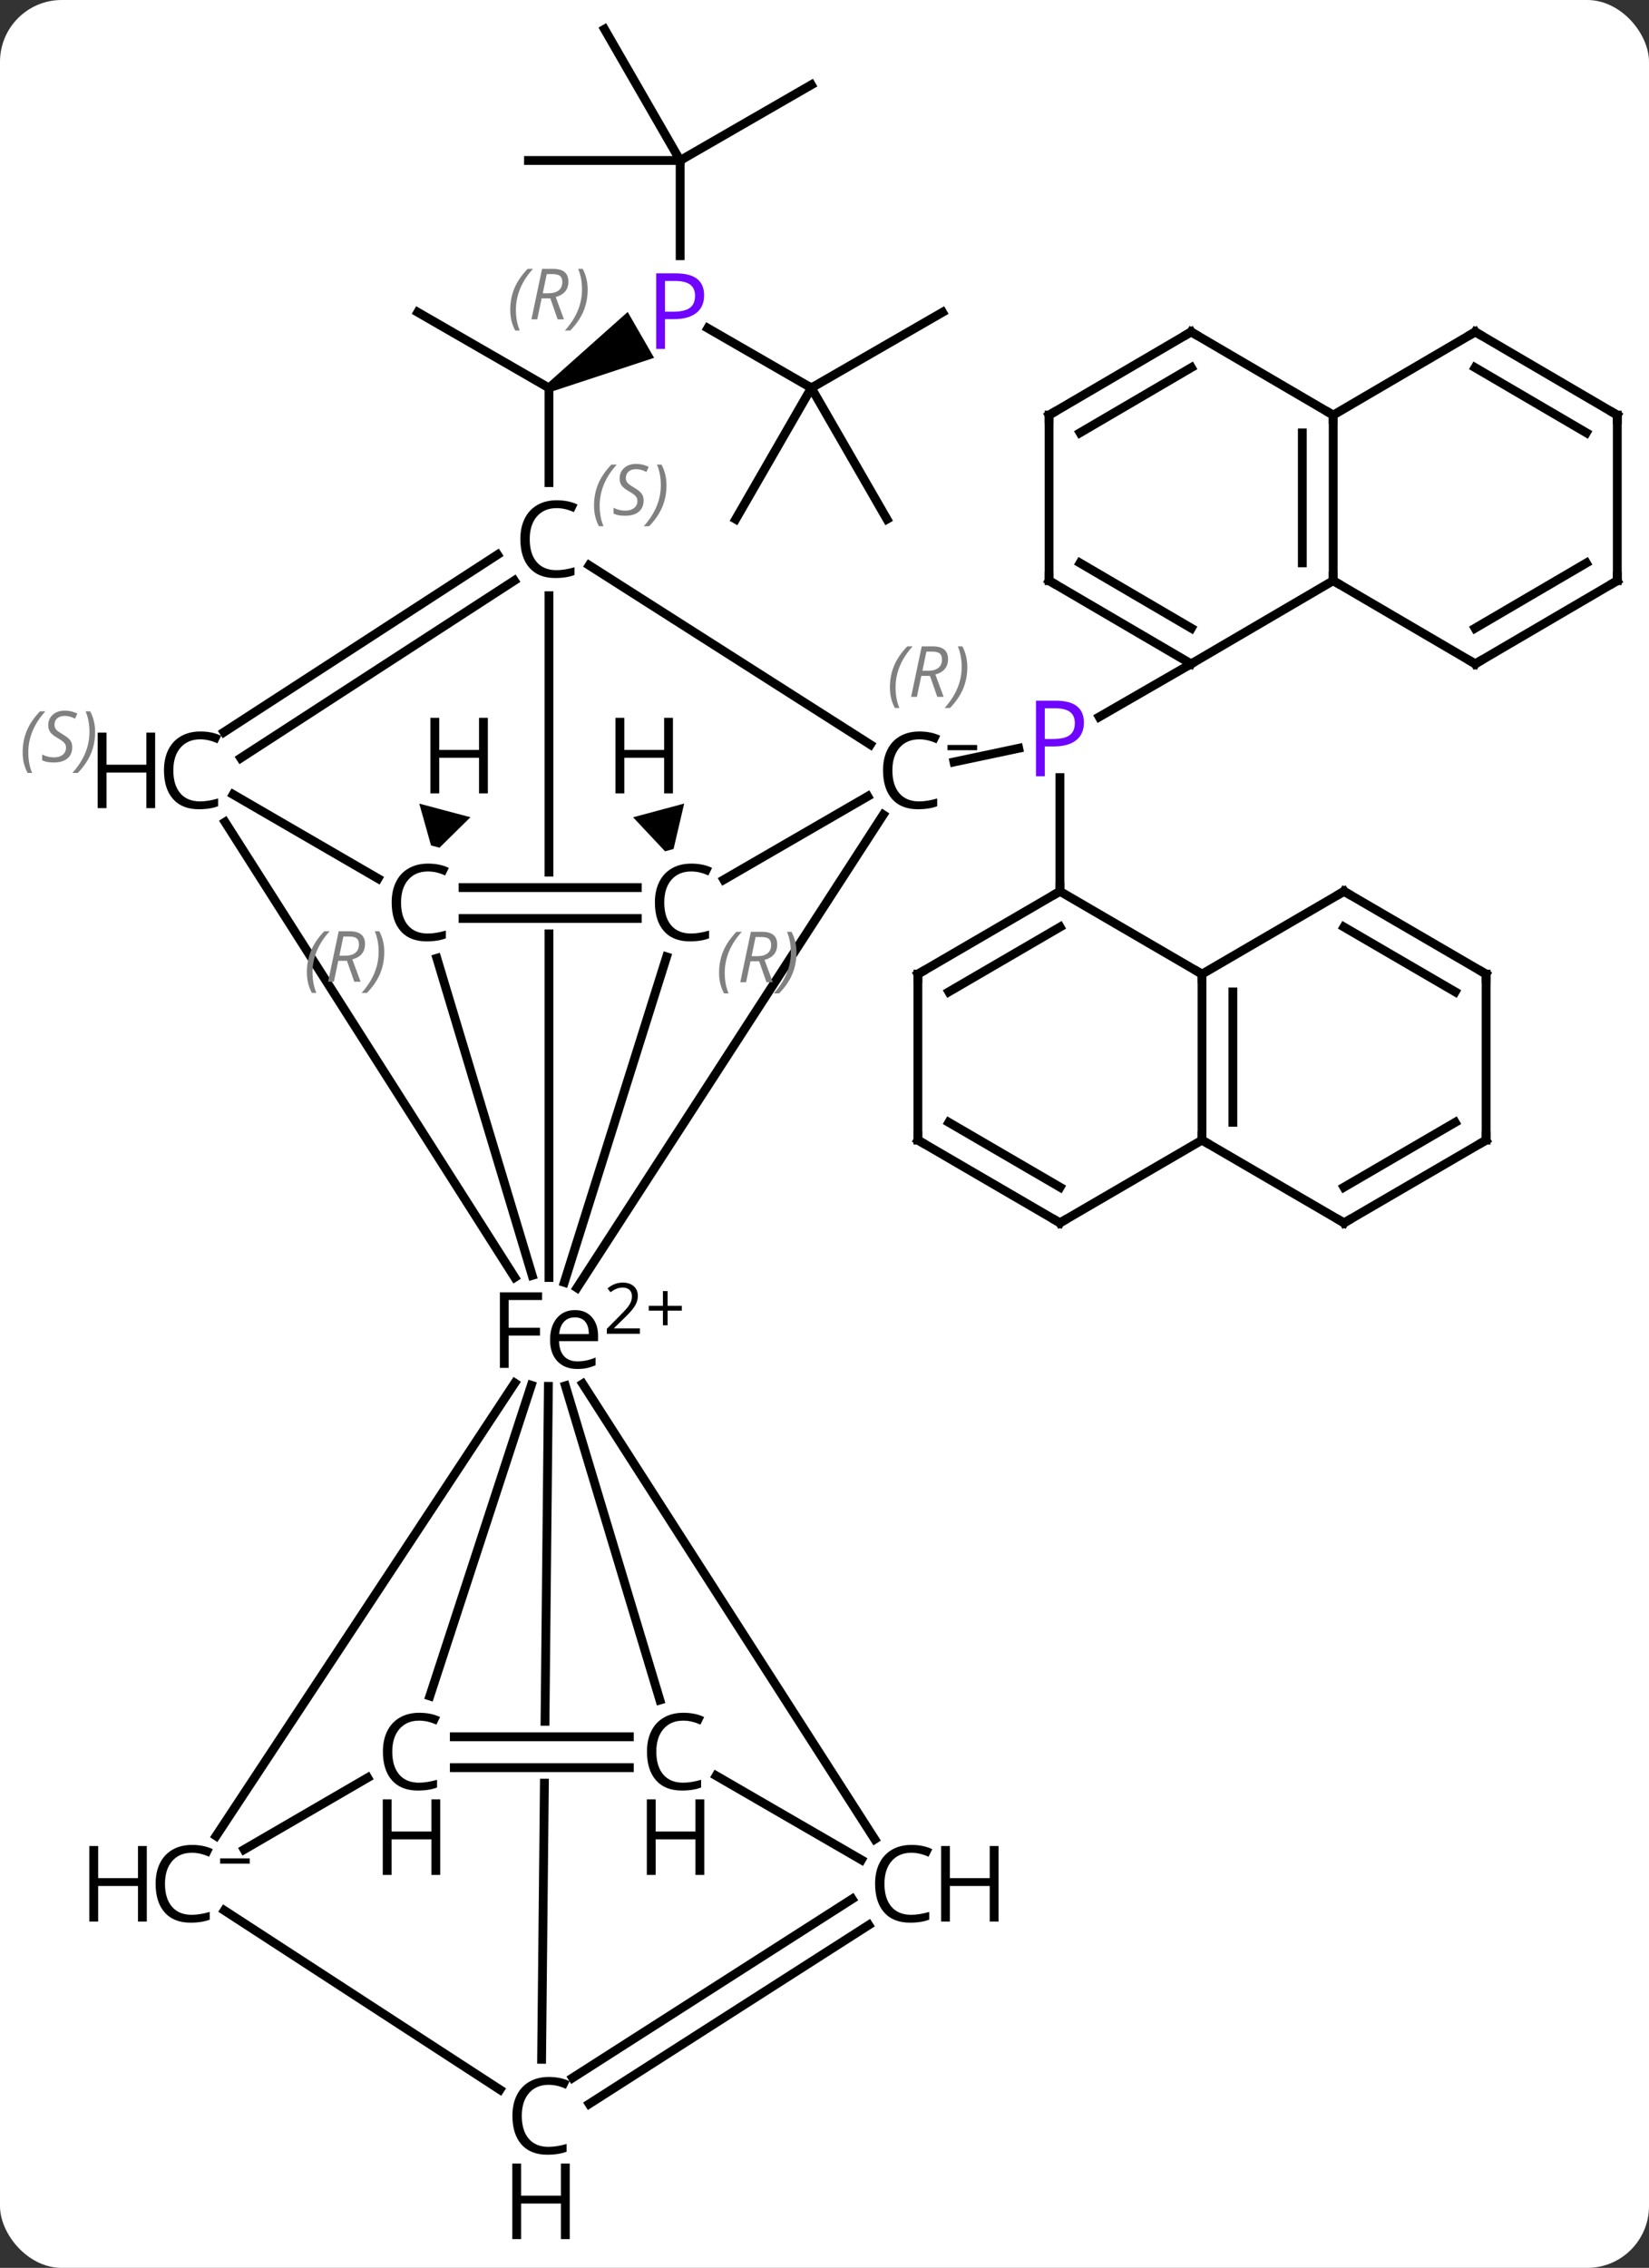 <svg width="187" viewBox="0 0 187 257" style="fill-opacity:1; color-rendering:auto; color-interpolation:auto; text-rendering:auto; stroke:black; stroke-linecap:square; stroke-miterlimit:10; shape-rendering:auto; stroke-opacity:1; fill:black; stroke-dasharray:none; font-weight:normal; stroke-width:1; font-family:'Open Sans'; font-style:normal; stroke-linejoin:miter; font-size:12; stroke-dashoffset:0; image-rendering:auto;" height="257" class="cas-substance-image" xmlns:xlink="http://www.w3.org/1999/xlink" xmlns="http://www.w3.org/2000/svg"><rect x="0" y="0" width="187" height="257" fill="#333333" stroke="none"/><svg class="cas-substance-single-component"><rect y="0" x="0" width="187" stroke="none" ry="7" rx="7" height="257" fill="white" class="cas-substance-group"/><svg y="0" x="0" width="187" viewBox="0 0 187 257" style="fill:black;" height="257" class="cas-substance-single-component-image"><svg><g><clipPath id="clipPath_ca65447a64c242b7805dd51991a60b101" clipPathUnits="userSpaceOnUse"><path d="M-769.741 -580.666 L-769.741 -574.666 L-807.091 -574.666 L-807.091 -580.666 ZM-808.747 -622.59 L-808.747 -525.398 L-768.747 -525.398 L-768.747 -622.59 Z"/></clipPath><clipPath id="clipPath_ca65447a64c242b7805dd51991a60b102" clipPathUnits="userSpaceOnUse"><path d="M-770.641 -484.436 L-770.641 -478.436 L-808.086 -478.436 L-808.086 -484.436 ZM-808.708 -533.1 L-809.684 -436.62 L-769.687 -436.215 L-768.711 -532.696 L-808.708 -533.1 Z"/></clipPath><g transform="translate(851,680)" style="text-rendering:geometricPrecision; color-rendering:optimizeQuality; color-interpolation:linearRGB; stroke-linecap:butt; image-rendering:optimizeQuality;"><line y2="-593.654" y1="-595.204" x2="-742.816" x1="-735.476" style="fill:none;"/><line y2="-578.993" y1="-591.881" x2="-730.801" x1="-730.801" style="fill:none;"/><line y2="-604.768" y1="-598.758" x2="-715.923" x1="-726.349" style="fill:none;"/><path style="stroke:none;" d="M-788.498 -635.606 L-788.997 -636.472 L-779.819 -644.648 L-776.823 -639.45 Z"/><line y2="-644.615" y1="-636.039" x2="-803.625" x1="-788.747" style="fill:none;"/><line y2="-625.309" y1="-636.039" x2="-788.747" x1="-788.747" style="fill:none;"/><line y2="-636.039" y1="-642.809" x2="-758.992" x1="-770.737" style="fill:none;"/><line y2="-661.814" y1="-651.021" x2="-773.87" x1="-773.87" style="fill:none;"/><line y2="-644.615" y1="-636.039" x2="-744.115" x1="-758.992" style="fill:none;"/><line y2="-621.162" y1="-636.039" x2="-750.416" x1="-758.992" style="fill:none;"/><line y2="-621.162" y1="-636.039" x2="-767.568" x1="-758.992" style="fill:none;"/><line y2="-670.39" y1="-661.814" x2="-758.992" x1="-773.87" style="fill:none;"/><line y2="-676.692" y1="-661.814" x2="-782.446" x1="-773.87" style="fill:none;"/><line y2="-661.814" y1="-661.814" x2="-791.069" x1="-773.87" style="fill:none;"/><line y2="-587.677" y1="-534.059" x2="-750.835" x1="-785.566" style="fill:none;"/><line y2="-612.496" y1="-535.235" x2="-788.747" x1="-788.747" style="fill:none; clip-path:url(#clipPath_ca65447a64c242b7805dd51991a60b101);"/><line y2="-571.569" y1="-534.678" x2="-775.408" x1="-787.009" style="fill:none;"/><line y2="-586.842" y1="-535.242" x2="-825.473" x1="-792.626" style="fill:none;"/><line y2="-571.407" y1="-535.47" x2="-801.458" x1="-790.649" style="fill:none;"/><line y2="-471.946" y1="-523.275" x2="-826.493" x1="-792.623" style="fill:none;"/><line y2="-471.572" y1="-523.184" x2="-751.799" x1="-784.92" style="fill:none;"/><line y2="-487.348" y1="-522.96" x2="-776.17" x1="-786.885" style="fill:none;"/><line y2="-487.806" y1="-523.02" x2="-802.255" x1="-790.75" style="fill:none;"/><line y2="-446.636" y1="-522.898" x2="-789.582" x1="-788.811" style="fill:none; clip-path:url(#clipPath_ca65447a64c242b7805dd51991a60b102);"/><line y2="-615.934" y1="-595.62" x2="-784.186" x1="-752.301" style="fill:none;"/><line y2="-580.31" y1="-589.76" x2="-768.923" x1="-752.594" style="fill:none;"/><line y2="-597.033" y1="-617.144" x2="-825.602" x1="-794.58" style="fill:none;"/><line y2="-594.096" y1="-614.208" x2="-823.699" x1="-792.676" style="fill:none;"/><line y2="-579.416" y1="-579.416" x2="-798.486" x1="-778.733" style="fill:none;"/><line y2="-575.916" y1="-575.916" x2="-798.486" x1="-778.733" style="fill:none;"/><line y2="-580.443" y1="-589.97" x2="-808.131" x1="-824.56" style="fill:none;"/><line y2="-478.548" y1="-470.409" x2="-809.307" x1="-823.319" style="fill:none;"/><line y2="-443.193" y1="-463.505" x2="-794.304" x1="-825.559" style="fill:none;"/><line y2="-478.771" y1="-469.237" x2="-769.787" x1="-753.313" style="fill:none;"/><line y2="-444.531" y1="-464.803" x2="-786.071" x1="-754.367" style="fill:none;"/><line y2="-441.583" y1="-461.854" x2="-784.185" x1="-752.482" style="fill:none;"/><line y2="-483.186" y1="-483.186" x2="-799.481" x1="-779.633" style="fill:none;"/><line y2="-479.686" y1="-479.686" x2="-799.481" x1="-779.633" style="fill:none;"/><line y2="-569.611" y1="-578.993" x2="-714.691" x1="-730.801" style="fill:none;"/><line y2="-569.611" y1="-578.993" x2="-746.91" x1="-730.801" style="fill:none;"/><line y2="-567.604" y1="-574.951" x2="-743.403" x1="-730.786" style="fill:none;"/><line y2="-550.801" y1="-569.611" x2="-714.691" x1="-714.691" style="fill:none;"/><line y2="-552.822" y1="-567.591" x2="-711.191" x1="-711.191" style="fill:none;"/><line y2="-578.993" y1="-569.611" x2="-698.582" x1="-714.691" style="fill:none;"/><line y2="-550.801" y1="-569.611" x2="-746.91" x1="-746.91" style="fill:none;"/><line y2="-541.42" y1="-550.801" x2="-730.801" x1="-714.691" style="fill:none;"/><line y2="-541.42" y1="-550.801" x2="-698.582" x1="-714.691" style="fill:none;"/><line y2="-569.611" y1="-578.993" x2="-682.472" x1="-698.582" style="fill:none;"/><line y2="-567.604" y1="-574.951" x2="-685.98" x1="-698.597" style="fill:none;"/><line y2="-541.42" y1="-550.801" x2="-730.801" x1="-746.91" style="fill:none;"/><line y2="-545.461" y1="-552.809" x2="-730.786" x1="-743.403" style="fill:none;"/><line y2="-550.801" y1="-541.42" x2="-682.472" x1="-698.582" style="fill:none;"/><line y2="-552.809" y1="-545.461" x2="-685.98" x1="-698.597" style="fill:none;"/><line y2="-550.801" y1="-569.611" x2="-682.472" x1="-682.472" style="fill:none;"/><line y2="-614.197" y1="-604.768" x2="-699.814" x1="-715.923" style="fill:none;"/><line y2="-614.197" y1="-604.768" x2="-732.033" x1="-715.923" style="fill:none;"/><line y2="-616.197" y1="-608.809" x2="-728.521" x1="-715.899" style="fill:none;"/><line y2="-632.96" y1="-614.197" x2="-699.814" x1="-699.814" style="fill:none;"/><line y2="-630.939" y1="-616.217" x2="-703.314" x1="-703.314" style="fill:none;"/><line y2="-604.768" y1="-614.197" x2="-683.704" x1="-699.814" style="fill:none;"/><line y2="-632.96" y1="-614.197" x2="-732.033" x1="-732.033" style="fill:none;"/><line y2="-642.388" y1="-632.96" x2="-715.923" x1="-699.814" style="fill:none;"/><line y2="-642.388" y1="-632.96" x2="-683.704" x1="-699.814" style="fill:none;"/><line y2="-614.197" y1="-604.768" x2="-667.595" x1="-683.704" style="fill:none;"/><line y2="-616.197" y1="-608.809" x2="-671.107" x1="-683.728" style="fill:none;"/><line y2="-642.388" y1="-632.96" x2="-715.923" x1="-732.033" style="fill:none;"/><line y2="-638.347" y1="-630.96" x2="-715.899" x1="-728.521" style="fill:none;"/><line y2="-632.96" y1="-642.388" x2="-667.595" x1="-683.704" style="fill:none;"/><line y2="-630.96" y1="-638.347" x2="-671.107" x1="-683.728" style="fill:none;"/><line y2="-632.96" y1="-614.197" x2="-667.595" x1="-667.595" style="fill:none;"/><path style="stroke:none;" d="M-774.617 -583.789 L-775.583 -583.53 L-779.207 -587.384 L-773.412 -588.94 Z"/><path style="stroke:none;" d="M-801.157 -583.939 L-802.123 -584.196 L-803.452 -588.931 L-797.653 -587.39 Z"/></g><g transform="translate(851,680)" style="fill:rgb(111,5,255); text-rendering:geometricPrecision; color-rendering:optimizeQuality; image-rendering:optimizeQuality; font-family:'Open Sans'; stroke:rgb(111,5,255); color-interpolation:linearRGB;"><path style="stroke:none;" d="M-728.082 -598.114 Q-728.082 -596.801 -728.973 -596.106 Q-729.863 -595.411 -731.504 -595.411 L-732.519 -595.411 L-732.519 -592.036 L-733.519 -592.036 L-733.519 -600.598 L-731.285 -600.598 Q-728.082 -600.598 -728.082 -598.114 ZM-732.519 -596.255 L-731.613 -596.255 Q-730.301 -596.255 -729.707 -596.684 Q-729.113 -597.114 -729.113 -598.067 Q-729.113 -598.911 -729.668 -599.325 Q-730.223 -599.739 -731.41 -599.739 L-732.519 -599.739 L-732.519 -596.255 Z"/></g><g transform="translate(851,680)" style="font-size:8.4px; fill:gray; text-rendering:geometricPrecision; image-rendering:optimizeQuality; color-rendering:optimizeQuality; font-family:'Open Sans'; font-style:italic; stroke:gray; color-interpolation:linearRGB;"><path style="stroke:none;" d="M-793.136 -644.875 Q-793.136 -646.203 -792.667 -647.328 Q-792.199 -648.453 -791.167 -649.531 L-790.558 -649.531 Q-791.527 -648.469 -792.011 -647.297 Q-792.495 -646.125 -792.495 -644.891 Q-792.495 -643.563 -792.058 -642.547 L-792.574 -642.547 Q-793.136 -643.578 -793.136 -644.875 ZM-789.576 -646.188 L-790.076 -643.813 L-790.732 -643.813 L-789.529 -649.531 L-788.279 -649.531 Q-786.545 -649.531 -786.545 -648.094 Q-786.545 -646.735 -787.982 -646.344 L-787.045 -643.813 L-787.764 -643.813 L-788.592 -646.188 L-789.576 -646.188 ZM-788.998 -648.938 Q-789.389 -647.016 -789.451 -646.766 L-788.795 -646.766 Q-788.045 -646.766 -787.639 -647.094 Q-787.232 -647.422 -787.232 -648.047 Q-787.232 -648.516 -787.49 -648.727 Q-787.748 -648.938 -788.342 -648.938 L-788.998 -648.938 ZM-784.359 -647.188 Q-784.359 -645.86 -784.835 -644.727 Q-785.312 -643.594 -786.328 -642.547 L-786.937 -642.547 Q-785 -644.703 -785 -647.188 Q-785 -648.516 -785.437 -649.531 L-784.921 -649.531 Q-784.359 -648.469 -784.359 -647.188 Z"/></g><g transform="translate(851,680)" style="fill:rgb(111,5,255); text-rendering:geometricPrecision; color-rendering:optimizeQuality; image-rendering:optimizeQuality; font-family:'Open Sans'; stroke:rgb(111,5,255); color-interpolation:linearRGB;"><path style="stroke:none;" d="M-771.151 -646.537 Q-771.151 -645.225 -772.042 -644.529 Q-772.932 -643.834 -774.573 -643.834 L-775.589 -643.834 L-775.589 -640.459 L-776.589 -640.459 L-776.589 -649.021 L-774.354 -649.021 Q-771.151 -649.021 -771.151 -646.537 ZM-775.589 -644.678 L-774.682 -644.678 Q-773.37 -644.678 -772.776 -645.107 Q-772.182 -645.537 -772.182 -646.49 Q-772.182 -647.334 -772.737 -647.748 Q-773.292 -648.162 -774.479 -648.162 L-775.589 -648.162 L-775.589 -644.678 Z"/><path style="fill:black; stroke:none;" d="M-793.313 -524.992 L-794.313 -524.992 L-794.313 -533.554 L-789.532 -533.554 L-789.532 -532.679 L-793.313 -532.679 L-793.313 -529.539 L-789.766 -529.539 L-789.766 -528.648 L-793.313 -528.648 L-793.313 -524.992 ZM-785.541 -524.867 Q-786.963 -524.867 -787.791 -525.742 Q-788.62 -526.617 -788.62 -528.148 Q-788.62 -529.711 -787.854 -530.625 Q-787.088 -531.539 -785.791 -531.539 Q-784.588 -531.539 -783.885 -530.742 Q-783.182 -529.945 -783.182 -528.648 L-783.182 -528.023 L-787.604 -528.023 Q-787.573 -526.898 -787.034 -526.312 Q-786.495 -525.726 -785.51 -525.726 Q-784.479 -525.726 -783.463 -526.164 L-783.463 -525.289 Q-783.979 -525.07 -784.44 -524.969 Q-784.901 -524.867 -785.541 -524.867 ZM-785.807 -530.711 Q-786.588 -530.711 -787.049 -530.211 Q-787.51 -529.711 -787.588 -528.82 L-784.229 -528.82 Q-784.229 -529.742 -784.635 -530.226 Q-785.041 -530.711 -785.807 -530.711 Z"/><path style="fill:black; stroke:none;" d="M-778.432 -528.856 L-782.182 -528.856 L-782.182 -529.419 L-780.682 -530.934 Q-779.995 -531.622 -779.776 -531.919 Q-779.557 -532.216 -779.448 -532.497 Q-779.338 -532.778 -779.338 -533.106 Q-779.338 -533.559 -779.612 -533.825 Q-779.885 -534.091 -780.385 -534.091 Q-780.729 -534.091 -781.049 -533.973 Q-781.37 -533.856 -781.76 -533.559 L-782.104 -533.997 Q-781.323 -534.653 -780.385 -534.653 Q-779.588 -534.653 -779.127 -534.239 Q-778.666 -533.825 -778.666 -533.137 Q-778.666 -532.591 -778.971 -532.059 Q-779.276 -531.528 -780.12 -530.716 L-781.37 -529.497 L-781.37 -529.466 L-778.432 -529.466 L-778.432 -528.856 Z"/><path style="fill:black; stroke:none;" d="M-775.291 -532.02 L-773.682 -532.02 L-773.682 -531.473 L-775.291 -531.473 L-775.291 -529.817 L-775.823 -529.817 L-775.823 -531.473 L-777.432 -531.473 L-777.432 -532.02 L-775.823 -532.02 L-775.823 -533.692 L-775.291 -533.692 L-775.291 -532.02 Z"/><path style="fill:black; stroke:none;" d="M-746.754 -596.217 Q-748.16 -596.217 -748.98 -595.279 Q-749.801 -594.342 -749.801 -592.701 Q-749.801 -591.029 -749.012 -590.107 Q-748.222 -589.185 -746.769 -589.185 Q-745.863 -589.185 -744.722 -589.514 L-744.722 -588.639 Q-745.613 -588.295 -746.91 -588.295 Q-748.801 -588.295 -749.832 -589.451 Q-750.863 -590.607 -750.863 -592.717 Q-750.863 -594.045 -750.371 -595.037 Q-749.879 -596.029 -748.941 -596.568 Q-748.004 -597.107 -746.738 -597.107 Q-745.394 -597.107 -744.379 -596.623 L-744.801 -595.764 Q-745.785 -596.217 -746.754 -596.217 Z"/><path style="fill:black; stroke:none;" d="M-743.551 -594.985 L-743.551 -595.579 L-740.191 -595.579 L-740.191 -594.985 L-743.551 -594.985 Z"/></g><g transform="translate(851,680)" style="font-size:8.4px; fill:gray; text-rendering:geometricPrecision; image-rendering:optimizeQuality; color-rendering:optimizeQuality; font-family:'Open Sans'; font-style:italic; stroke:gray; color-interpolation:linearRGB;"><path style="stroke:none;" d="M-750.082 -602.096 Q-750.082 -603.424 -749.613 -604.549 Q-749.144 -605.674 -748.113 -606.752 L-747.504 -606.752 Q-748.473 -605.69 -748.957 -604.518 Q-749.441 -603.346 -749.441 -602.111 Q-749.441 -600.783 -749.004 -599.768 L-749.519 -599.768 Q-750.082 -600.799 -750.082 -602.096 ZM-746.522 -603.408 L-747.022 -601.033 L-747.678 -601.033 L-746.475 -606.752 L-745.225 -606.752 Q-743.491 -606.752 -743.491 -605.315 Q-743.491 -603.955 -744.928 -603.565 L-743.991 -601.033 L-744.71 -601.033 L-745.538 -603.408 L-746.522 -603.408 ZM-745.944 -606.158 Q-746.335 -604.236 -746.397 -603.986 L-745.741 -603.986 Q-744.991 -603.986 -744.585 -604.315 Q-744.178 -604.643 -744.178 -605.268 Q-744.178 -605.736 -744.436 -605.947 Q-744.694 -606.158 -745.288 -606.158 L-745.944 -606.158 ZM-741.305 -604.408 Q-741.305 -603.08 -741.781 -601.947 Q-742.258 -600.815 -743.274 -599.768 L-743.883 -599.768 Q-741.945 -601.924 -741.945 -604.408 Q-741.945 -605.736 -742.383 -606.752 L-741.867 -606.752 Q-741.305 -605.69 -741.305 -604.408 Z"/></g><g transform="translate(851,680)" style="text-rendering:geometricPrecision; font-family:'Open Sans'; color-interpolation:linearRGB; color-rendering:optimizeQuality; image-rendering:optimizeQuality;"><path style="stroke:none;" d="M-787.88 -622.418 Q-789.287 -622.418 -790.107 -621.481 Q-790.927 -620.543 -790.927 -618.903 Q-790.927 -617.231 -790.138 -616.309 Q-789.349 -615.387 -787.896 -615.387 Q-786.99 -615.387 -785.849 -615.715 L-785.849 -614.84 Q-786.74 -614.496 -788.037 -614.496 Q-789.927 -614.496 -790.958 -615.653 Q-791.99 -616.809 -791.99 -618.918 Q-791.99 -620.246 -791.497 -621.239 Q-791.005 -622.231 -790.068 -622.77 Q-789.13 -623.309 -787.865 -623.309 Q-786.521 -623.309 -785.505 -622.824 L-785.927 -621.965 Q-786.912 -622.418 -787.88 -622.418 Z"/></g><g transform="translate(851,680)" style="font-size:8.4px; fill:gray; text-rendering:geometricPrecision; image-rendering:optimizeQuality; color-rendering:optimizeQuality; font-family:'Open Sans'; font-style:italic; stroke:gray; color-interpolation:linearRGB;"><path style="stroke:none;" d="M-783.637 -622.694 Q-783.637 -624.022 -783.169 -625.147 Q-782.7 -626.272 -781.669 -627.351 L-781.059 -627.351 Q-782.028 -626.288 -782.512 -625.116 Q-782.997 -623.944 -782.997 -622.71 Q-782.997 -621.382 -782.559 -620.366 L-783.075 -620.366 Q-783.637 -621.397 -783.637 -622.694 ZM-778.015 -623.288 Q-778.015 -622.46 -778.562 -622.007 Q-779.109 -621.554 -780.109 -621.554 Q-780.515 -621.554 -780.827 -621.608 Q-781.14 -621.663 -781.421 -621.804 L-781.421 -622.46 Q-780.796 -622.132 -780.093 -622.132 Q-779.468 -622.132 -779.093 -622.429 Q-778.718 -622.726 -778.718 -623.241 Q-778.718 -623.554 -778.921 -623.78 Q-779.124 -624.007 -779.687 -624.335 Q-780.28 -624.663 -780.507 -624.991 Q-780.734 -625.319 -780.734 -625.772 Q-780.734 -626.507 -780.218 -626.968 Q-779.702 -627.429 -778.859 -627.429 Q-778.484 -627.429 -778.148 -627.351 Q-777.812 -627.272 -777.437 -627.101 L-777.702 -626.507 Q-777.952 -626.663 -778.273 -626.749 Q-778.593 -626.835 -778.859 -626.835 Q-779.39 -626.835 -779.71 -626.562 Q-780.03 -626.288 -780.03 -625.819 Q-780.03 -625.616 -779.96 -625.468 Q-779.89 -625.319 -779.749 -625.187 Q-779.609 -625.054 -779.187 -624.804 Q-778.624 -624.46 -778.421 -624.265 Q-778.218 -624.069 -778.116 -623.835 Q-778.015 -623.601 -778.015 -623.288 ZM-775.42 -625.007 Q-775.42 -623.679 -775.897 -622.546 Q-776.373 -621.413 -777.389 -620.366 L-777.998 -620.366 Q-776.061 -622.522 -776.061 -625.007 Q-776.061 -626.335 -776.498 -627.351 L-775.983 -627.351 Q-775.42 -626.288 -775.42 -625.007 Z"/></g><g transform="translate(851,680)" style="text-rendering:geometricPrecision; font-family:'Open Sans'; color-interpolation:linearRGB; color-rendering:optimizeQuality; image-rendering:optimizeQuality;"><path style="stroke:none;" d="M-772.624 -581.244 Q-774.03 -581.244 -774.85 -580.307 Q-775.67 -579.369 -775.67 -577.729 Q-775.67 -576.057 -774.881 -575.135 Q-774.092 -574.213 -772.639 -574.213 Q-771.733 -574.213 -770.592 -574.541 L-770.592 -573.666 Q-771.483 -573.322 -772.78 -573.322 Q-774.67 -573.322 -775.702 -574.479 Q-776.733 -575.635 -776.733 -577.744 Q-776.733 -579.072 -776.241 -580.065 Q-775.749 -581.057 -774.811 -581.596 Q-773.874 -582.135 -772.608 -582.135 Q-771.264 -582.135 -770.249 -581.65 L-770.67 -580.791 Q-771.655 -581.244 -772.624 -581.244 Z"/></g><g transform="translate(851,680)" style="font-size:8.4px; fill:gray; text-rendering:geometricPrecision; image-rendering:optimizeQuality; color-rendering:optimizeQuality; font-family:'Open Sans'; font-style:italic; stroke:gray; color-interpolation:linearRGB;"><path style="stroke:none;" d="M-769.455 -569.753 Q-769.455 -571.081 -768.986 -572.206 Q-768.517 -573.331 -767.486 -574.409 L-766.876 -574.409 Q-767.845 -573.347 -768.33 -572.175 Q-768.814 -571.003 -768.814 -569.769 Q-768.814 -568.441 -768.376 -567.425 L-768.892 -567.425 Q-769.455 -568.456 -769.455 -569.753 ZM-765.894 -571.066 L-766.394 -568.691 L-767.051 -568.691 L-765.848 -574.409 L-764.598 -574.409 Q-762.863 -574.409 -762.863 -572.972 Q-762.863 -571.612 -764.301 -571.222 L-763.363 -568.691 L-764.082 -568.691 L-764.91 -571.066 L-765.894 -571.066 ZM-765.316 -573.816 Q-765.707 -571.894 -765.769 -571.644 L-765.113 -571.644 Q-764.363 -571.644 -763.957 -571.972 Q-763.551 -572.3 -763.551 -572.925 Q-763.551 -573.394 -763.809 -573.605 Q-764.066 -573.816 -764.66 -573.816 L-765.316 -573.816 ZM-760.677 -572.066 Q-760.677 -570.737 -761.154 -569.605 Q-761.63 -568.472 -762.646 -567.425 L-763.255 -567.425 Q-761.318 -569.581 -761.318 -572.066 Q-761.318 -573.394 -761.755 -574.409 L-761.24 -574.409 Q-760.677 -573.347 -760.677 -572.066 Z"/></g><g transform="translate(851,680)" style="text-rendering:geometricPrecision; font-family:'Open Sans'; color-interpolation:linearRGB; color-rendering:optimizeQuality; image-rendering:optimizeQuality;"><path style="stroke:none;" d="M-828.296 -596.217 Q-829.702 -596.217 -830.523 -595.279 Q-831.343 -594.342 -831.343 -592.701 Q-831.343 -591.029 -830.554 -590.107 Q-829.765 -589.185 -828.312 -589.185 Q-827.405 -589.185 -826.265 -589.514 L-826.265 -588.639 Q-827.155 -588.295 -828.452 -588.295 Q-830.343 -588.295 -831.374 -589.451 Q-832.405 -590.607 -832.405 -592.717 Q-832.405 -594.045 -831.913 -595.037 Q-831.421 -596.029 -830.484 -596.568 Q-829.546 -597.107 -828.28 -597.107 Q-826.937 -597.107 -825.921 -596.623 L-826.343 -595.764 Q-827.327 -596.217 -828.296 -596.217 Z"/><path style="stroke:none;" d="M-833.405 -588.42 L-834.405 -588.42 L-834.405 -592.451 L-838.921 -592.451 L-838.921 -588.42 L-839.921 -588.42 L-839.921 -596.982 L-838.921 -596.982 L-838.921 -593.342 L-834.405 -593.342 L-834.405 -596.982 L-833.405 -596.982 L-833.405 -588.42 Z"/></g><g transform="translate(851,680)" style="font-size:8.4px; fill:gray; text-rendering:geometricPrecision; image-rendering:optimizeQuality; color-rendering:optimizeQuality; font-family:'Open Sans'; font-style:italic; stroke:gray; color-interpolation:linearRGB;"><path style="stroke:none;" d="M-848.431 -594.736 Q-848.431 -596.064 -847.963 -597.189 Q-847.494 -598.314 -846.463 -599.392 L-845.853 -599.392 Q-846.822 -598.33 -847.306 -597.158 Q-847.791 -595.986 -847.791 -594.751 Q-847.791 -593.423 -847.353 -592.408 L-847.869 -592.408 Q-848.431 -593.439 -848.431 -594.736 ZM-842.809 -595.33 Q-842.809 -594.501 -843.356 -594.048 Q-843.903 -593.595 -844.903 -593.595 Q-845.309 -593.595 -845.621 -593.65 Q-845.934 -593.705 -846.215 -593.845 L-846.215 -594.501 Q-845.59 -594.173 -844.887 -594.173 Q-844.262 -594.173 -843.887 -594.47 Q-843.512 -594.767 -843.512 -595.283 Q-843.512 -595.595 -843.715 -595.822 Q-843.918 -596.048 -844.481 -596.376 Q-845.074 -596.705 -845.301 -597.033 Q-845.528 -597.361 -845.528 -597.814 Q-845.528 -598.548 -845.012 -599.009 Q-844.496 -599.47 -843.653 -599.47 Q-843.278 -599.47 -842.942 -599.392 Q-842.606 -599.314 -842.231 -599.142 L-842.496 -598.548 Q-842.746 -598.705 -843.067 -598.791 Q-843.387 -598.876 -843.653 -598.876 Q-844.184 -598.876 -844.504 -598.603 Q-844.824 -598.33 -844.824 -597.861 Q-844.824 -597.658 -844.754 -597.509 Q-844.684 -597.361 -844.543 -597.228 Q-844.403 -597.095 -843.981 -596.845 Q-843.418 -596.501 -843.215 -596.306 Q-843.012 -596.111 -842.91 -595.876 Q-842.809 -595.642 -842.809 -595.33 ZM-840.214 -597.048 Q-840.214 -595.72 -840.691 -594.587 Q-841.168 -593.455 -842.183 -592.408 L-842.793 -592.408 Q-840.855 -594.564 -840.855 -597.048 Q-840.855 -598.376 -841.293 -599.392 L-840.777 -599.392 Q-840.214 -598.33 -840.214 -597.048 Z"/></g><g transform="translate(851,680)" style="text-rendering:geometricPrecision; font-family:'Open Sans'; color-interpolation:linearRGB; color-rendering:optimizeQuality; image-rendering:optimizeQuality;"><path style="stroke:none;" d="M-802.473 -581.244 Q-803.88 -581.244 -804.7 -580.307 Q-805.52 -579.369 -805.52 -577.729 Q-805.52 -576.057 -804.731 -575.135 Q-803.942 -574.213 -802.489 -574.213 Q-801.583 -574.213 -800.442 -574.541 L-800.442 -573.666 Q-801.333 -573.322 -802.63 -573.322 Q-804.52 -573.322 -805.552 -574.479 Q-806.583 -575.635 -806.583 -577.744 Q-806.583 -579.072 -806.091 -580.065 Q-805.598 -581.057 -804.661 -581.596 Q-803.723 -582.135 -802.458 -582.135 Q-801.114 -582.135 -800.098 -581.65 L-800.52 -580.791 Q-801.505 -581.244 -802.473 -581.244 Z"/></g><g transform="translate(851,680)" style="font-size:8.4px; fill:gray; text-rendering:geometricPrecision; image-rendering:optimizeQuality; color-rendering:optimizeQuality; font-family:'Open Sans'; font-style:italic; stroke:gray; color-interpolation:linearRGB;"><path style="stroke:none;" d="M-816.199 -569.809 Q-816.199 -571.137 -815.73 -572.262 Q-815.261 -573.387 -814.23 -574.465 L-813.621 -574.465 Q-814.59 -573.403 -815.074 -572.231 Q-815.558 -571.059 -815.558 -569.825 Q-815.558 -568.497 -815.121 -567.481 L-815.636 -567.481 Q-816.199 -568.512 -816.199 -569.809 ZM-812.639 -571.122 L-813.139 -568.747 L-813.795 -568.747 L-812.592 -574.465 L-811.342 -574.465 Q-809.607 -574.465 -809.607 -573.028 Q-809.607 -571.668 -811.045 -571.278 L-810.107 -568.747 L-810.826 -568.747 L-811.654 -571.122 L-812.639 -571.122 ZM-812.061 -573.872 Q-812.451 -571.95 -812.514 -571.7 L-811.857 -571.7 Q-811.107 -571.7 -810.701 -572.028 Q-810.295 -572.356 -810.295 -572.981 Q-810.295 -573.45 -810.553 -573.661 Q-810.811 -573.872 -811.404 -573.872 L-812.061 -573.872 ZM-807.422 -572.122 Q-807.422 -570.793 -807.898 -569.661 Q-808.375 -568.528 -809.39 -567.481 L-810 -567.481 Q-808.062 -569.637 -808.062 -572.122 Q-808.062 -573.45 -808.5 -574.465 L-807.984 -574.465 Q-807.422 -573.403 -807.422 -572.122 Z"/></g><g transform="translate(851,680)" style="text-rendering:geometricPrecision; font-family:'Open Sans'; color-interpolation:linearRGB; color-rendering:optimizeQuality; image-rendering:optimizeQuality;"><path style="stroke:none;" d="M-829.244 -470.042 Q-830.65 -470.042 -831.47 -469.104 Q-832.29 -468.167 -832.29 -466.526 Q-832.29 -464.854 -831.501 -463.932 Q-830.712 -463.01 -829.259 -463.01 Q-828.353 -463.01 -827.212 -463.339 L-827.212 -462.464 Q-828.103 -462.12 -829.4 -462.12 Q-831.29 -462.12 -832.322 -463.276 Q-833.353 -464.432 -833.353 -466.542 Q-833.353 -467.87 -832.861 -468.862 Q-832.369 -469.854 -831.431 -470.393 Q-830.494 -470.932 -829.228 -470.932 Q-827.884 -470.932 -826.869 -470.448 L-827.29 -469.589 Q-828.275 -470.042 -829.244 -470.042 Z"/><path style="stroke:none;" d="M-834.353 -462.245 L-835.353 -462.245 L-835.353 -466.276 L-839.869 -466.276 L-839.869 -462.245 L-840.869 -462.245 L-840.869 -470.807 L-839.869 -470.807 L-839.869 -467.167 L-835.353 -467.167 L-835.353 -470.807 L-834.353 -470.807 L-834.353 -462.245 Z"/><path style="stroke:none;" d="M-826.04 -468.81 L-826.04 -469.404 L-822.681 -469.404 L-822.681 -468.81 L-826.04 -468.81 Z"/><path style="stroke:none;" d="M-747.654 -470.042 Q-749.06 -470.042 -749.881 -469.104 Q-750.701 -468.167 -750.701 -466.526 Q-750.701 -464.854 -749.912 -463.932 Q-749.123 -463.01 -747.67 -463.01 Q-746.763 -463.01 -745.623 -463.339 L-745.623 -462.464 Q-746.513 -462.12 -747.81 -462.12 Q-749.701 -462.12 -750.732 -463.276 Q-751.763 -464.432 -751.763 -466.542 Q-751.763 -467.87 -751.271 -468.862 Q-750.779 -469.854 -749.841 -470.393 Q-748.904 -470.932 -747.638 -470.932 Q-746.295 -470.932 -745.279 -470.448 L-745.701 -469.589 Q-746.685 -470.042 -747.654 -470.042 Z"/><path style="stroke:none;" d="M-737.763 -462.245 L-738.763 -462.245 L-738.763 -466.276 L-743.279 -466.276 L-743.279 -462.245 L-744.279 -462.245 L-744.279 -470.807 L-743.279 -470.807 L-743.279 -467.167 L-738.763 -467.167 L-738.763 -470.807 L-737.763 -470.807 L-737.763 -462.245 Z"/><path style="stroke:none;" d="M-773.524 -485.014 Q-774.93 -485.014 -775.75 -484.077 Q-776.571 -483.139 -776.571 -481.498 Q-776.571 -479.827 -775.782 -478.905 Q-774.993 -477.983 -773.539 -477.983 Q-772.633 -477.983 -771.493 -478.311 L-771.493 -477.436 Q-772.383 -477.092 -773.68 -477.092 Q-775.571 -477.092 -776.602 -478.248 Q-777.633 -479.405 -777.633 -481.514 Q-777.633 -482.842 -777.141 -483.834 Q-776.649 -484.827 -775.711 -485.366 Q-774.774 -485.905 -773.508 -485.905 Q-772.164 -485.905 -771.149 -485.42 L-771.571 -484.561 Q-772.555 -485.014 -773.524 -485.014 Z"/><path style="stroke:none;" d="M-771.133 -467.53 L-772.133 -467.53 L-772.133 -471.561 L-776.649 -471.561 L-776.649 -467.53 L-777.649 -467.53 L-777.649 -476.092 L-776.649 -476.092 L-776.649 -472.452 L-772.133 -472.452 L-772.133 -476.092 L-771.133 -476.092 L-771.133 -467.53 Z"/><path style="stroke:none;" d="M-803.468 -485.014 Q-804.875 -485.014 -805.695 -484.077 Q-806.515 -483.139 -806.515 -481.498 Q-806.515 -479.827 -805.726 -478.905 Q-804.937 -477.983 -803.484 -477.983 Q-802.578 -477.983 -801.437 -478.311 L-801.437 -477.436 Q-802.328 -477.092 -803.625 -477.092 Q-805.515 -477.092 -806.547 -478.248 Q-807.578 -479.405 -807.578 -481.514 Q-807.578 -482.842 -807.086 -483.834 Q-806.593 -484.827 -805.656 -485.366 Q-804.718 -485.905 -803.453 -485.905 Q-802.109 -485.905 -801.093 -485.42 L-801.515 -484.561 Q-802.5 -485.014 -803.468 -485.014 Z"/><path style="stroke:none;" d="M-801.078 -467.53 L-802.078 -467.53 L-802.078 -471.561 L-806.593 -471.561 L-806.593 -467.53 L-807.593 -467.53 L-807.593 -476.092 L-806.593 -476.092 L-806.593 -472.452 L-802.078 -472.452 L-802.078 -476.092 L-801.078 -476.092 L-801.078 -467.53 Z"/><path style="stroke:none;" d="M-788.78 -443.745 Q-790.187 -443.745 -791.007 -442.808 Q-791.827 -441.87 -791.827 -440.23 Q-791.827 -438.558 -791.038 -437.636 Q-790.249 -436.714 -788.796 -436.714 Q-787.89 -436.714 -786.749 -437.042 L-786.749 -436.167 Q-787.64 -435.824 -788.937 -435.824 Q-790.827 -435.824 -791.859 -436.98 Q-792.89 -438.136 -792.89 -440.245 Q-792.89 -441.574 -792.398 -442.566 Q-791.905 -443.558 -790.968 -444.097 Q-790.03 -444.636 -788.765 -444.636 Q-787.421 -444.636 -786.405 -444.152 L-786.827 -443.292 Q-787.812 -443.745 -788.78 -443.745 Z"/><path style="stroke:none;" d="M-786.39 -426.261 L-787.39 -426.261 L-787.39 -430.292 L-791.905 -430.292 L-791.905 -426.261 L-792.905 -426.261 L-792.905 -434.824 L-791.905 -434.824 L-791.905 -431.183 L-787.39 -431.183 L-787.39 -434.824 L-786.39 -434.824 L-786.39 -426.261 Z"/><path style="fill:none; stroke-miterlimit:5; stroke-linecap:butt;" d="M-731.233 -578.741 L-730.801 -578.993 L-730.801 -579.493"/><path style="fill:none; stroke-miterlimit:5; stroke-linecap:butt;" d="M-714.691 -569.111 L-714.691 -569.611 L-715.123 -569.863"/><path style="fill:none; stroke-miterlimit:5; stroke-linecap:butt;" d="M-746.478 -569.863 L-746.91 -569.611 L-746.91 -569.111"/><path style="fill:none; stroke-miterlimit:5; stroke-linecap:butt;" d="M-714.691 -551.301 L-714.691 -550.801 L-714.259 -550.55"/><path style="fill:none; stroke-miterlimit:5; stroke-linecap:butt;" d="M-699.014 -578.741 L-698.582 -578.993 L-698.15 -578.741"/><path style="fill:none; stroke-miterlimit:5; stroke-linecap:butt;" d="M-746.91 -551.301 L-746.91 -550.801 L-746.478 -550.55"/><path style="fill:none; stroke-miterlimit:5; stroke-linecap:butt;" d="M-730.369 -541.672 L-730.801 -541.42 L-731.233 -541.672"/><path style="fill:none; stroke-miterlimit:5; stroke-linecap:butt;" d="M-699.014 -541.672 L-698.582 -541.42 L-698.15 -541.672"/><path style="fill:none; stroke-miterlimit:5; stroke-linecap:butt;" d="M-682.904 -569.863 L-682.472 -569.611 L-682.472 -569.111"/><path style="fill:none; stroke-miterlimit:5; stroke-linecap:butt;" d="M-682.904 -550.55 L-682.472 -550.801 L-682.472 -551.301"/><path style="fill:none; stroke-miterlimit:5; stroke-linecap:butt;" d="M-699.814 -614.697 L-699.814 -614.197 L-699.382 -613.944"/><path style="fill:none; stroke-miterlimit:5; stroke-linecap:butt;" d="M-731.601 -613.944 L-732.033 -614.197 L-732.033 -614.697"/><path style="fill:none; stroke-miterlimit:5; stroke-linecap:butt;" d="M-699.814 -632.46 L-699.814 -632.96 L-700.245 -633.212"/><path style="fill:none; stroke-miterlimit:5; stroke-linecap:butt;" d="M-684.136 -605.02 L-683.704 -604.768 L-683.273 -605.02"/><path style="fill:none; stroke-miterlimit:5; stroke-linecap:butt;" d="M-732.033 -632.46 L-732.033 -632.96 L-731.601 -633.212"/><path style="fill:none; stroke-miterlimit:5; stroke-linecap:butt;" d="M-715.492 -642.136 L-715.923 -642.388 L-716.355 -642.136"/><path style="fill:none; stroke-miterlimit:5; stroke-linecap:butt;" d="M-684.136 -642.136 L-683.704 -642.388 L-683.273 -642.136"/><path style="fill:none; stroke-miterlimit:5; stroke-linecap:butt;" d="M-668.026 -613.944 L-667.595 -614.197 L-667.595 -614.697"/><path style="fill:none; stroke-miterlimit:5; stroke-linecap:butt;" d="M-668.026 -633.212 L-667.595 -632.96 L-667.595 -632.46"/><path style="stroke-miterlimit:5; stroke-linecap:butt; stroke:none;" d="M-774.687 -590.093 L-775.687 -590.093 L-775.687 -594.124 L-780.202 -594.124 L-780.202 -590.093 L-781.202 -590.093 L-781.202 -598.656 L-780.202 -598.656 L-780.202 -595.015 L-775.687 -595.015 L-775.687 -598.656 L-774.687 -598.656 L-774.687 -590.093 Z"/><path style="stroke-miterlimit:5; stroke-linecap:butt; stroke:none;" d="M-795.677 -590.093 L-796.677 -590.093 L-796.677 -594.124 L-801.192 -594.124 L-801.192 -590.093 L-802.192 -590.093 L-802.192 -598.656 L-801.192 -598.656 L-801.192 -595.015 L-796.677 -595.015 L-796.677 -598.656 L-795.677 -598.656 L-795.677 -590.093 Z"/></g></g></svg></svg></svg></svg>
